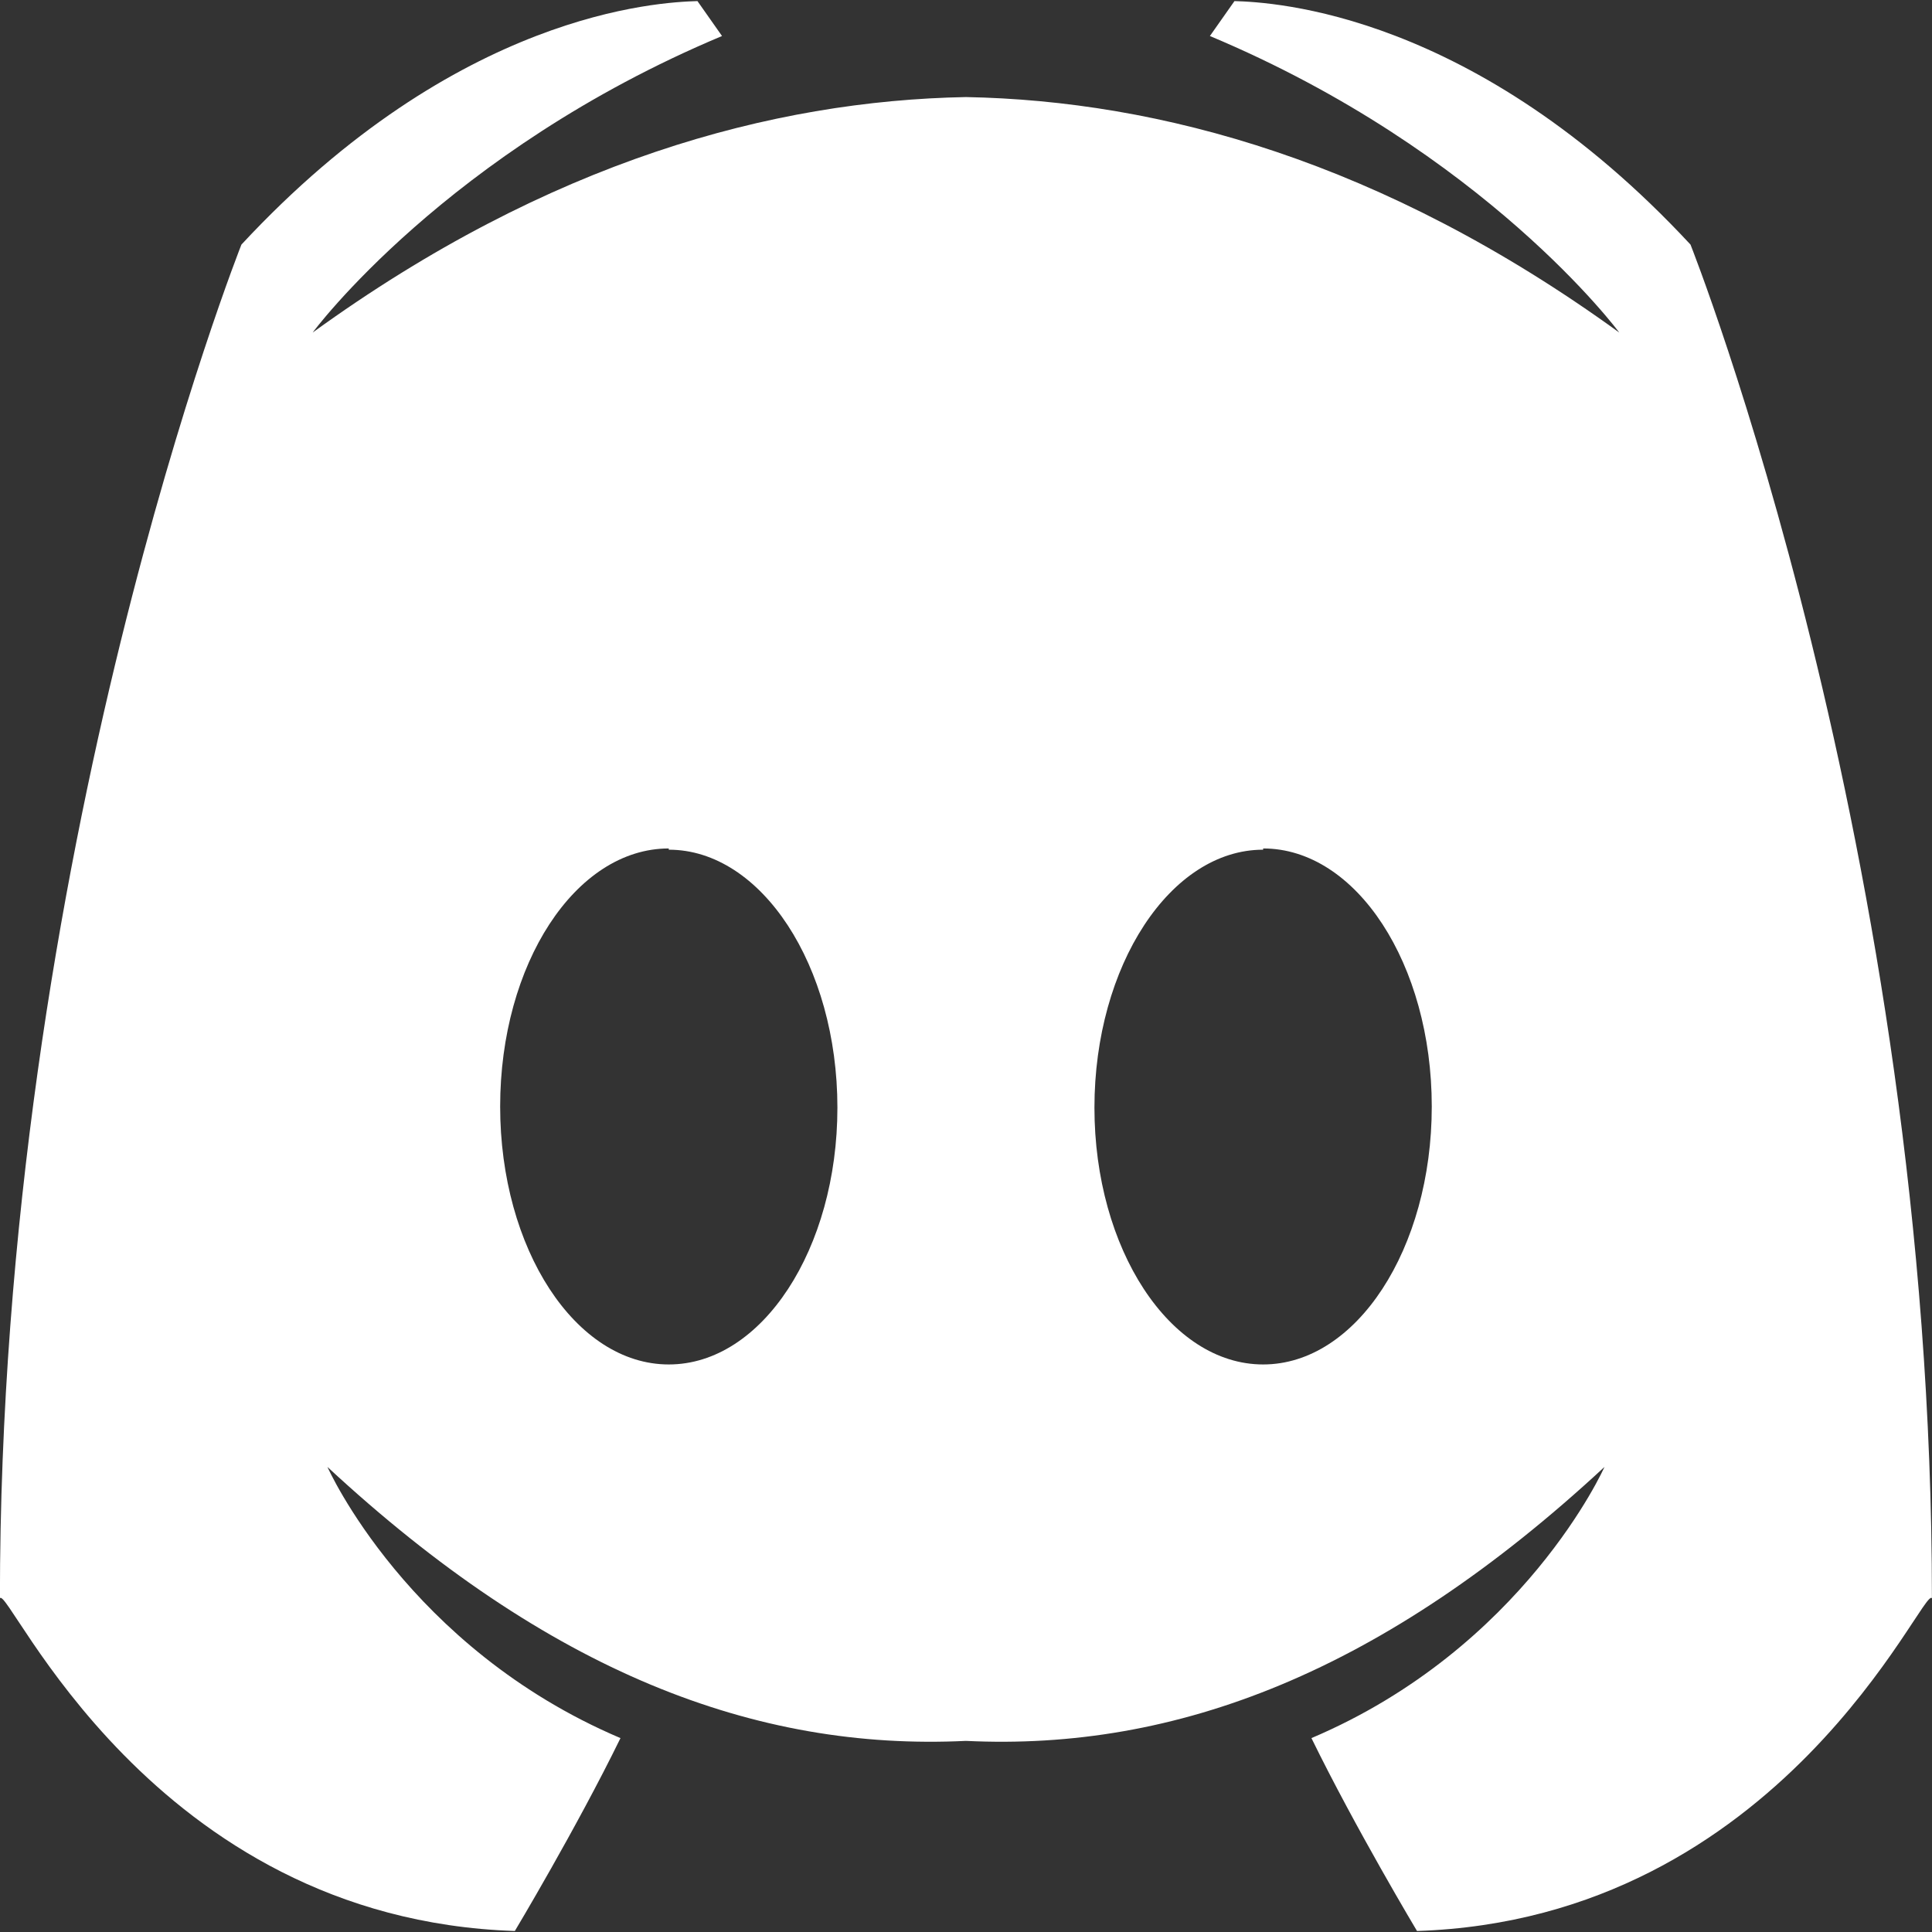<svg width="25" height="25" viewBox="0 0 25 25" fill="none" xmlns="http://www.w3.org/2000/svg">
<rect x="0" y="0" width="25" height="25" fill="#333333" stroke="none"/>
<g clip-path="url(#clip0_310_10)">
<path d="M21.875 3.165C19.078 0.154 16.472 0.029 15.974 0.014L15.656 0.466C19.226 1.963 20.953 4.303 20.953 4.303C17.889 2.083 15.001 1.303 12.499 1.256C9.998 1.303 7.11 2.083 4.046 4.303C4.046 4.303 5.773 1.963 9.343 0.466L9.025 0.014C8.527 0.029 5.921 0.154 3.124 3.165C3.124 3.165 -0.001 11.026 -0.001 20.682C0.105 20.495 1.938 24.831 6.662 24.987C6.662 24.987 7.457 23.661 8.029 22.491C5.275 21.321 4.237 18.982 4.237 18.982C7.1 21.637 9.775 22.659 12.499 22.527C15.224 22.659 17.899 21.637 20.762 18.982C20.762 18.982 19.724 21.321 16.97 22.491C17.542 23.661 18.336 24.987 18.336 24.987C23.061 24.831 24.893 20.495 24.999 20.682C25 11.026 21.875 3.165 21.875 3.165ZM8.654 17.656C7.446 17.656 6.472 16.158 6.472 14.318C6.472 12.477 7.446 10.979 8.654 10.979V10.995C9.851 10.995 10.836 12.493 10.836 14.333C10.836 16.158 9.862 17.656 8.654 17.656H8.654ZM16.345 17.656C15.137 17.656 14.162 16.158 14.162 14.333C14.162 12.493 15.147 10.995 16.345 10.995V10.979C17.552 10.979 18.527 12.477 18.527 14.318C18.527 16.158 17.552 17.656 16.345 17.656H16.345Z" fill="white"/>
</g>
<defs>
<clipPath id="clip0_310_10">
<rect width="25" height="25" fill="white"/>
</clipPath>
</defs>
</svg>
